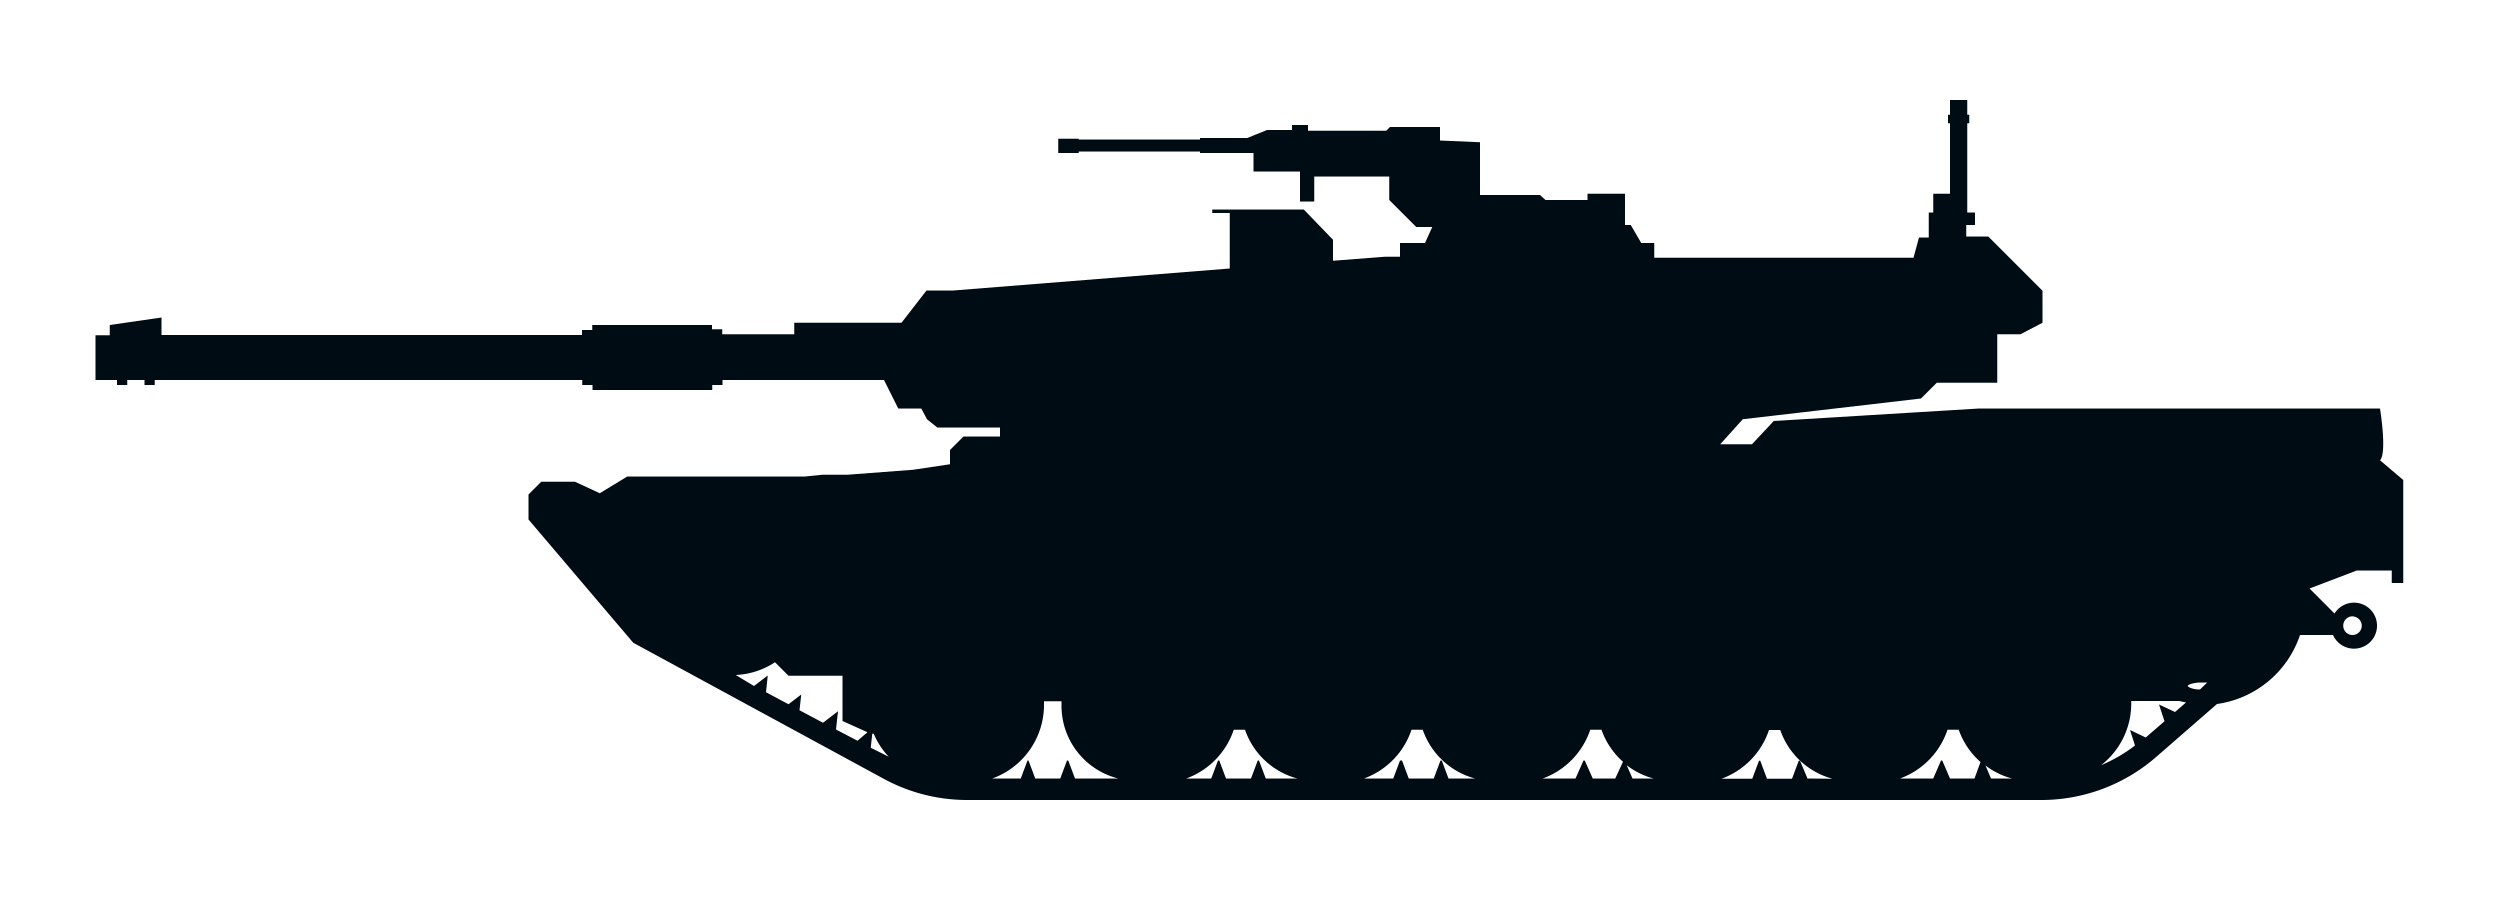<svg xmlns="http://www.w3.org/2000/svg" viewBox="0 0 100 36"><defs><style>.cls-1{fill:#000c14;}</style></defs><title>Icons_Equipment</title><g id="Combat_vehicles" data-name="Combat vehicles"><path class="cls-1" d="M79.17,16.34l-8.22.5-.87.93H68.81l.9-1,7.13-.83.63-.63h2.42V13.37h.93l.88-.46V11.63L79.53,9.46h-.88V9H79V8.5h-.31V4.93h.08V4.59h-.08V4H78v.59h-.08v.34H78V7.75h-.67V8.5s-.18,0-.18,0v1h-.39l-.22.81H66.17V9.72h-.52L65.23,9H65V7.75h-1.5V8H61.82L61.6,7.8H58.89v0h.31V5.69L57.6,5.62V5.08h-2l-.15.15H52.32V5h-.64v.2h-1l-.79.32H48v.06H43.15V5.55h-.82v.57h.82V6.06H48v.06h2.14v.74H52v1.2h.57v-1h3V8l1.08,1.08h.64L57,9.72H56v.55h-.61l-2.07.16V9.59L52.15,8.38H48.49v.14h.7v2.22l-11.06.88H37.06l-1,1.29H31.77v.46H28.89v-.2h-.41V13H23.69v.2h-.41v.2H6.46V12.7L4.39,13v.41H3.82V15.2h.86v.2h.41v-.2h.69v.2h.41v-.2H23.29v.2h.41v.2h4.79v-.2h.41v-.2h6.46l.57,1.14h.92l.23.43.41.33H40v.36H38.54L38,18v.57l-1.47.22-2.64.2h-1l-.69.07H25.09l-1.1.67L23,19.27H21.65l-.51.51v1l4.19,4.93,10.09,5.48a7,7,0,0,0,3.25.81h43a7,7,0,0,0,4.54-1.69l2.47-2.15A4.1,4.1,0,0,0,92,25.4h1.32a.92.92,0,1,0,.06-.86l-1-1,1.89-.72h1.4v.5h.46V19.2l-.93-.79c.29-.29,0-2.07,0-2.07H79.69M34.3,29.63l-.86-.45.08-.73,0,0-.6.46-.94-.5.07-.63,0,0-.51.39-.9-.48.07-.67,0,0-.55.42L29.43,27A3.11,3.11,0,0,0,31,26.49l.54.54H33.7v1.81l1,.45Zm.53.28.06-.56.06,0a3,3,0,0,0,.6.92ZM43,31.14l-.27-.72h-.05l-.27.72h-1l-.27-.72H41.1l-.27.72H39.69a3.13,3.13,0,0,0,2.07-2.94c0-.05,0-.1,0-.15h.7c0,.05,0,.1,0,.15a3,3,0,0,0,2.27,2.94Zm7.63,0-.27-.72h-.05l-.27.72h-1l-.27-.72h-.05l-.27.72h-1a3.13,3.13,0,0,0,1.9-1.95h.45a3.05,3.05,0,0,0,2.09,1.95Zm7.31,0-.27-.72h-.05l-.27.72h-1l-.27-.72H56l-.27.72H54.56a3.13,3.13,0,0,0,1.9-1.95h.45A3.05,3.05,0,0,0,59,31.14Zm6.67,0h-.9l-.32-.72h-.05l-.32.72H61.71a3.13,3.13,0,0,0,1.9-1.95h.45a3.05,3.05,0,0,0,.86,1.28Zm.69,0-.23-.53a3,3,0,0,0,1.07.53Zm7,0L72,30.43h-.05l-.27.72h-1l-.27-.72h-.05l-.27.72H68.86a3.13,3.13,0,0,0,1.9-1.95h.45a3.05,3.05,0,0,0,2.09,1.95Zm6.68,0H78l-.31-.72h-.05l-.31.72H76a3.13,3.13,0,0,0,1.9-1.95h.45a3.05,3.05,0,0,0,.87,1.29Zm.66,0-.22-.52a3,3,0,0,0,1.06.52ZM87,28.48l-.64-.3,0,0,.22.67-.75.65-.63-.3,0,0,.2.62a6.2,6.2,0,0,1-1.36.79,3.12,3.12,0,0,0,1.21-2.46s0-.08,0-.11h1.92l.27.06Zm1-.9c-.3,0-.48-.1-.49-.14s.2-.14.54-.14l.24,0Zm6.1-2.92a.37.37,0,1,1-.37.37A.37.37,0,0,1,94.17,24.66Z"/></g></svg>